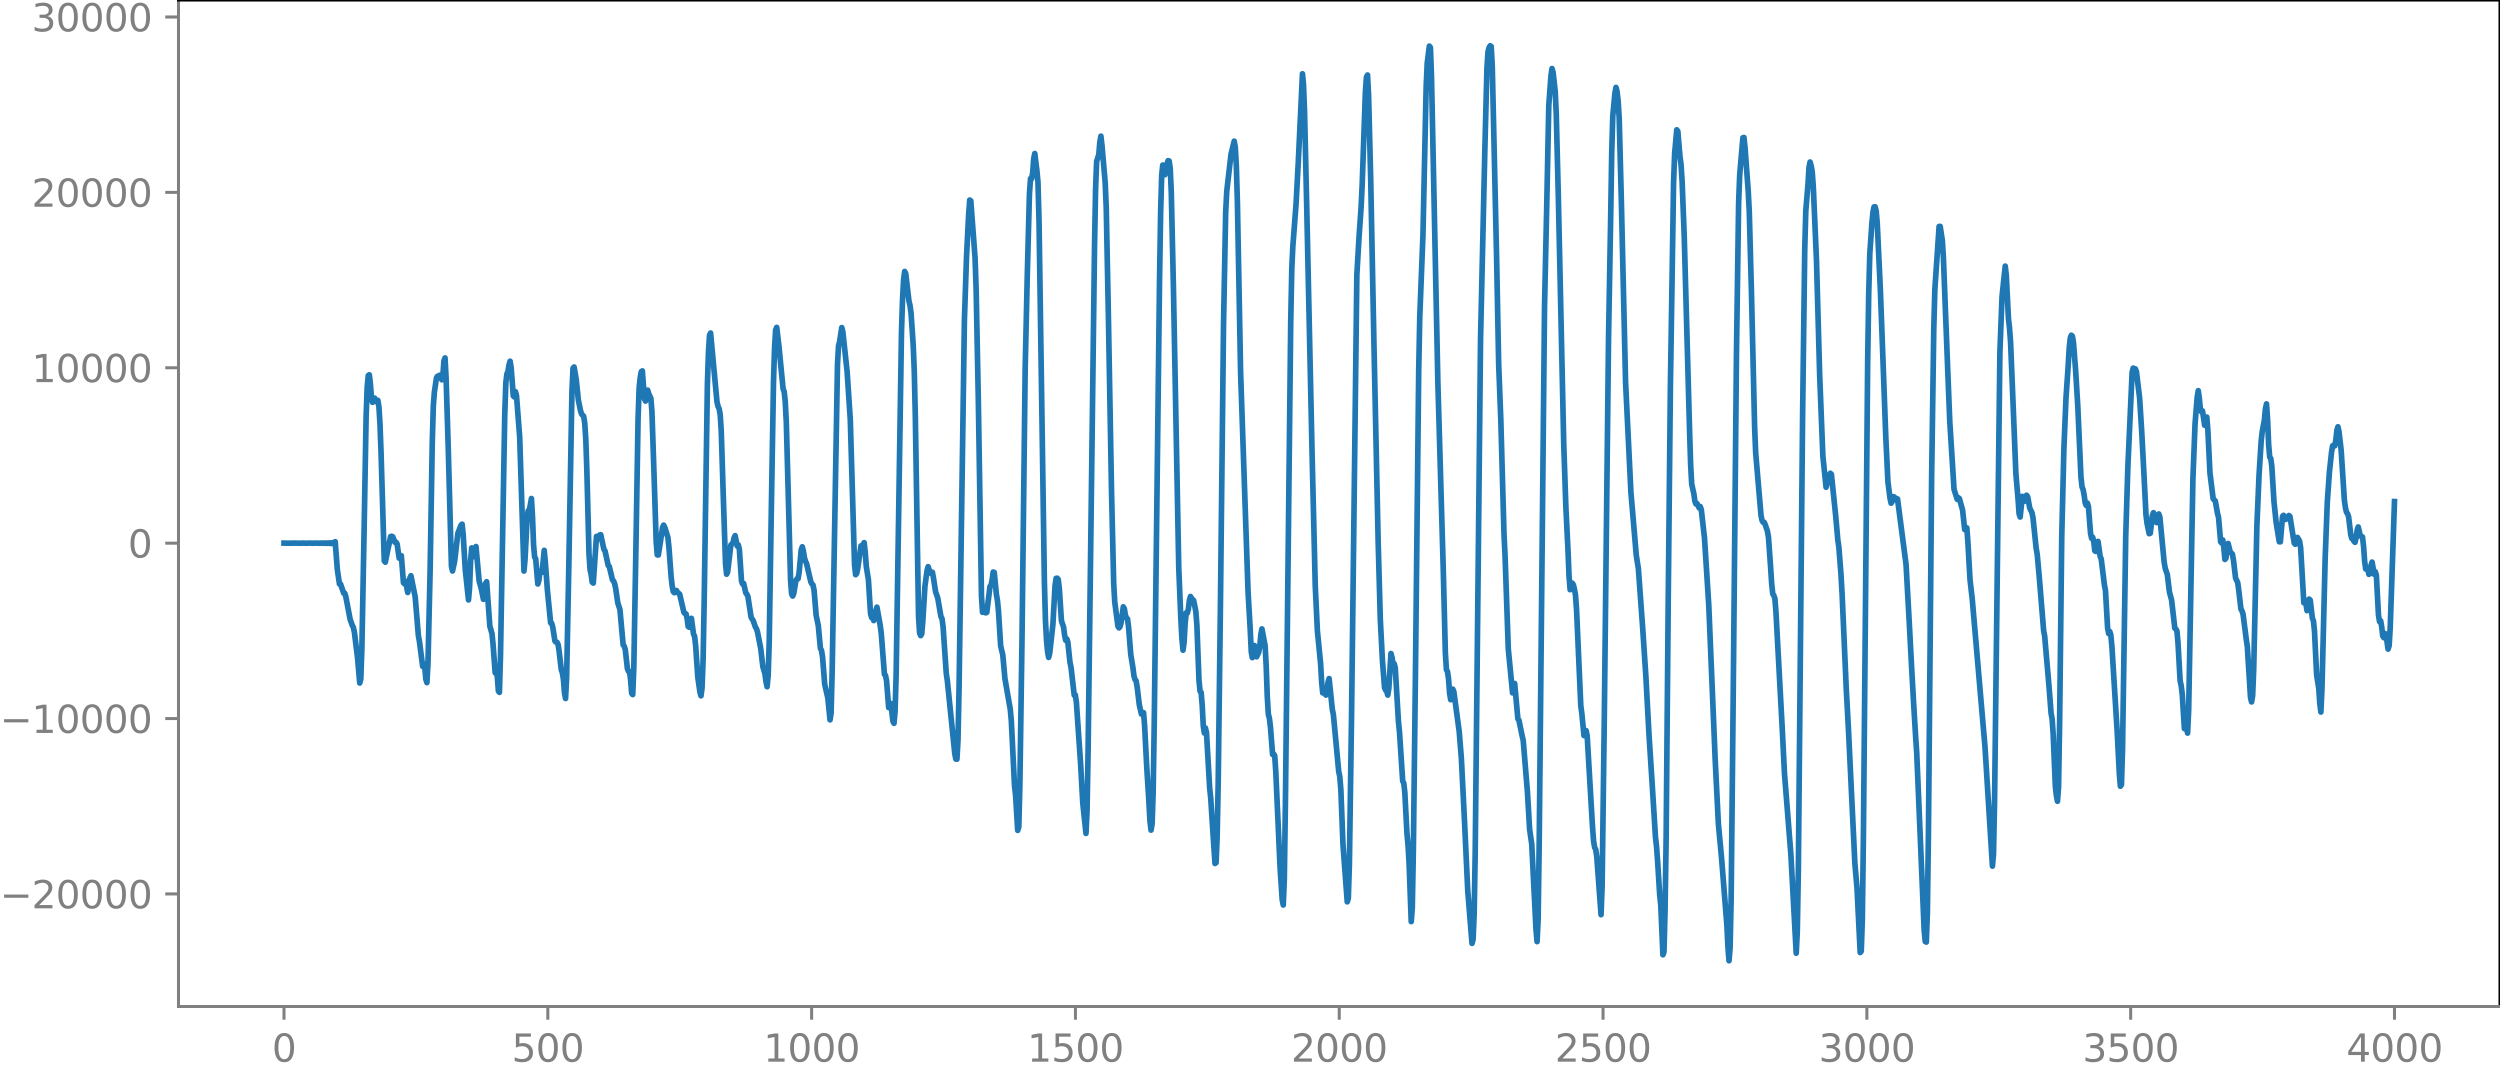 <?xml version="1.0" encoding="utf-8" standalone="no"?>
<!DOCTYPE svg PUBLIC "-//W3C//DTD SVG 1.1//EN"
  "http://www.w3.org/Graphics/SVG/1.1/DTD/svg11.dtd">
<svg xmlns:xlink="http://www.w3.org/1999/xlink" width="660.992pt" height="282.79pt" viewBox="0 0 660.992 282.79" xmlns="http://www.w3.org/2000/svg" version="1.1">
 <defs>
  <style type="text/css">*{stroke-linejoin: round; stroke-linecap: butt}</style>
 </defs>
 <g id="figure_1">
  <g id="patch_1">
   <path d="M -0 282.79 
L 660.992 282.79 
L 660.992 0 
L -0 0 
L -0 282.79 
z
" style="fill: none"/>
  </g>
  <g id="axes_1">
   <g id="patch_2">
    <path d="M 47.192 266.112 
L 660.992 266.112 
L 660.992 0 
L 47.192 0 
L 47.192 266.112 
z
" style="fill: none"/>
   </g>
   <g id="matplotlib.axis_1">
    <g id="xtick_1">
     <g id="line2d_1">
      <defs>
       <path id="m7d7b9d7380" d="M 0 0 
L 0 3.5 
" style="stroke: #808080; stroke-width: 0.8"/>
      </defs>
      <g>
       <use xlink:href="#m7d7b9d7380" x="75.092" y="266.112" style="fill: #808080; stroke: #808080; stroke-width: 0.8"/>
      </g>
     </g>
     <g id="text_1">
      <!-- 0 -->
      <g style="fill: #808080" transform="translate(71.911 280.71) scale(0.1 -0.1)">
       <defs>
        <path id="DejaVuSans-30" d="M 2034 4250 
Q 1547 4250 1301 3770 
Q 1056 3291 1056 2328 
Q 1056 1369 1301 889 
Q 1547 409 2034 409 
Q 2525 409 2770 889 
Q 3016 1369 3016 2328 
Q 3016 3291 2770 3770 
Q 2525 4250 2034 4250 
z
M 2034 4750 
Q 2819 4750 3233 4129 
Q 3647 3509 3647 2328 
Q 3647 1150 3233 529 
Q 2819 -91 2034 -91 
Q 1250 -91 836 529 
Q 422 1150 422 2328 
Q 422 3509 836 4129 
Q 1250 4750 2034 4750 
z
" transform="scale(0.016)"/>
       </defs>
       <use xlink:href="#DejaVuSans-30"/>
      </g>
     </g>
    </g>
    <g id="xtick_2">
     <g id="line2d_2">
      <g>
       <use xlink:href="#m7d7b9d7380" x="144.842" y="266.112" style="fill: #808080; stroke: #808080; stroke-width: 0.8"/>
      </g>
     </g>
     <g id="text_2">
      <!-- 500 -->
      <g style="fill: #808080" transform="translate(135.298 280.71) scale(0.1 -0.1)">
       <defs>
        <path id="DejaVuSans-35" d="M 691 4666 
L 3169 4666 
L 3169 4134 
L 1269 4134 
L 1269 2991 
Q 1406 3038 1543 3061 
Q 1681 3084 1819 3084 
Q 2600 3084 3056 2656 
Q 3513 2228 3513 1497 
Q 3513 744 3044 326 
Q 2575 -91 1722 -91 
Q 1428 -91 1123 -41 
Q 819 9 494 109 
L 494 744 
Q 775 591 1075 516 
Q 1375 441 1709 441 
Q 2250 441 2565 725 
Q 2881 1009 2881 1497 
Q 2881 1984 2565 2268 
Q 2250 2553 1709 2553 
Q 1456 2553 1204 2497 
Q 953 2441 691 2322 
L 691 4666 
z
" transform="scale(0.016)"/>
       </defs>
       <use xlink:href="#DejaVuSans-35"/>
       <use xlink:href="#DejaVuSans-30" x="63.623"/>
       <use xlink:href="#DejaVuSans-30" x="127.246"/>
      </g>
     </g>
    </g>
    <g id="xtick_3">
     <g id="line2d_3">
      <g>
       <use xlink:href="#m7d7b9d7380" x="214.592" y="266.112" style="fill: #808080; stroke: #808080; stroke-width: 0.8"/>
      </g>
     </g>
     <g id="text_3">
      <!-- 1000 -->
      <g style="fill: #808080" transform="translate(201.867 280.71) scale(0.1 -0.1)">
       <defs>
        <path id="DejaVuSans-31" d="M 794 531 
L 1825 531 
L 1825 4091 
L 703 3866 
L 703 4441 
L 1819 4666 
L 2450 4666 
L 2450 531 
L 3481 531 
L 3481 0 
L 794 0 
L 794 531 
z
" transform="scale(0.016)"/>
       </defs>
       <use xlink:href="#DejaVuSans-31"/>
       <use xlink:href="#DejaVuSans-30" x="63.623"/>
       <use xlink:href="#DejaVuSans-30" x="127.246"/>
       <use xlink:href="#DejaVuSans-30" x="190.869"/>
      </g>
     </g>
    </g>
    <g id="xtick_4">
     <g id="line2d_4">
      <g>
       <use xlink:href="#m7d7b9d7380" x="284.342" y="266.112" style="fill: #808080; stroke: #808080; stroke-width: 0.8"/>
      </g>
     </g>
     <g id="text_4">
      <!-- 1500 -->
      <g style="fill: #808080" transform="translate(271.617 280.71) scale(0.1 -0.1)">
       <use xlink:href="#DejaVuSans-31"/>
       <use xlink:href="#DejaVuSans-35" x="63.623"/>
       <use xlink:href="#DejaVuSans-30" x="127.246"/>
       <use xlink:href="#DejaVuSans-30" x="190.869"/>
      </g>
     </g>
    </g>
    <g id="xtick_5">
     <g id="line2d_5">
      <g>
       <use xlink:href="#m7d7b9d7380" x="354.092" y="266.112" style="fill: #808080; stroke: #808080; stroke-width: 0.8"/>
      </g>
     </g>
     <g id="text_5">
      <!-- 2000 -->
      <g style="fill: #808080" transform="translate(341.367 280.71) scale(0.1 -0.1)">
       <defs>
        <path id="DejaVuSans-32" d="M 1228 531 
L 3431 531 
L 3431 0 
L 469 0 
L 469 531 
Q 828 903 1448 1529 
Q 2069 2156 2228 2338 
Q 2531 2678 2651 2914 
Q 2772 3150 2772 3378 
Q 2772 3750 2511 3984 
Q 2250 4219 1831 4219 
Q 1534 4219 1204 4116 
Q 875 4013 500 3803 
L 500 4441 
Q 881 4594 1212 4672 
Q 1544 4750 1819 4750 
Q 2544 4750 2975 4387 
Q 3406 4025 3406 3419 
Q 3406 3131 3298 2873 
Q 3191 2616 2906 2266 
Q 2828 2175 2409 1742 
Q 1991 1309 1228 531 
z
" transform="scale(0.016)"/>
       </defs>
       <use xlink:href="#DejaVuSans-32"/>
       <use xlink:href="#DejaVuSans-30" x="63.623"/>
       <use xlink:href="#DejaVuSans-30" x="127.246"/>
       <use xlink:href="#DejaVuSans-30" x="190.869"/>
      </g>
     </g>
    </g>
    <g id="xtick_6">
     <g id="line2d_6">
      <g>
       <use xlink:href="#m7d7b9d7380" x="423.842" y="266.112" style="fill: #808080; stroke: #808080; stroke-width: 0.8"/>
      </g>
     </g>
     <g id="text_6">
      <!-- 2500 -->
      <g style="fill: #808080" transform="translate(411.117 280.71) scale(0.1 -0.1)">
       <use xlink:href="#DejaVuSans-32"/>
       <use xlink:href="#DejaVuSans-35" x="63.623"/>
       <use xlink:href="#DejaVuSans-30" x="127.246"/>
       <use xlink:href="#DejaVuSans-30" x="190.869"/>
      </g>
     </g>
    </g>
    <g id="xtick_7">
     <g id="line2d_7">
      <g>
       <use xlink:href="#m7d7b9d7380" x="493.592" y="266.112" style="fill: #808080; stroke: #808080; stroke-width: 0.8"/>
      </g>
     </g>
     <g id="text_7">
      <!-- 3000 -->
      <g style="fill: #808080" transform="translate(480.867 280.71) scale(0.1 -0.1)">
       <defs>
        <path id="DejaVuSans-33" d="M 2597 2516 
Q 3050 2419 3304 2112 
Q 3559 1806 3559 1356 
Q 3559 666 3084 287 
Q 2609 -91 1734 -91 
Q 1441 -91 1130 -33 
Q 819 25 488 141 
L 488 750 
Q 750 597 1062 519 
Q 1375 441 1716 441 
Q 2309 441 2620 675 
Q 2931 909 2931 1356 
Q 2931 1769 2642 2001 
Q 2353 2234 1838 2234 
L 1294 2234 
L 1294 2753 
L 1863 2753 
Q 2328 2753 2575 2939 
Q 2822 3125 2822 3475 
Q 2822 3834 2567 4026 
Q 2313 4219 1838 4219 
Q 1578 4219 1281 4162 
Q 984 4106 628 3988 
L 628 4550 
Q 988 4650 1302 4700 
Q 1616 4750 1894 4750 
Q 2613 4750 3031 4423 
Q 3450 4097 3450 3541 
Q 3450 3153 3228 2886 
Q 3006 2619 2597 2516 
z
" transform="scale(0.016)"/>
       </defs>
       <use xlink:href="#DejaVuSans-33"/>
       <use xlink:href="#DejaVuSans-30" x="63.623"/>
       <use xlink:href="#DejaVuSans-30" x="127.246"/>
       <use xlink:href="#DejaVuSans-30" x="190.869"/>
      </g>
     </g>
    </g>
    <g id="xtick_8">
     <g id="line2d_8">
      <g>
       <use xlink:href="#m7d7b9d7380" x="563.342" y="266.112" style="fill: #808080; stroke: #808080; stroke-width: 0.8"/>
      </g>
     </g>
     <g id="text_8">
      <!-- 3500 -->
      <g style="fill: #808080" transform="translate(550.617 280.71) scale(0.1 -0.1)">
       <use xlink:href="#DejaVuSans-33"/>
       <use xlink:href="#DejaVuSans-35" x="63.623"/>
       <use xlink:href="#DejaVuSans-30" x="127.246"/>
       <use xlink:href="#DejaVuSans-30" x="190.869"/>
      </g>
     </g>
    </g>
    <g id="xtick_9">
     <g id="line2d_9">
      <g>
       <use xlink:href="#m7d7b9d7380" x="633.092" y="266.112" style="fill: #808080; stroke: #808080; stroke-width: 0.8"/>
      </g>
     </g>
     <g id="text_9">
      <!-- 4000 -->
      <g style="fill: #808080" transform="translate(620.367 280.71) scale(0.1 -0.1)">
       <defs>
        <path id="DejaVuSans-34" d="M 2419 4116 
L 825 1625 
L 2419 1625 
L 2419 4116 
z
M 2253 4666 
L 3047 4666 
L 3047 1625 
L 3713 1625 
L 3713 1100 
L 3047 1100 
L 3047 0 
L 2419 0 
L 2419 1100 
L 313 1100 
L 313 1709 
L 2253 4666 
z
" transform="scale(0.016)"/>
       </defs>
       <use xlink:href="#DejaVuSans-34"/>
       <use xlink:href="#DejaVuSans-30" x="63.623"/>
       <use xlink:href="#DejaVuSans-30" x="127.246"/>
       <use xlink:href="#DejaVuSans-30" x="190.869"/>
      </g>
     </g>
    </g>
   </g>
   <g id="matplotlib.axis_2">
    <g id="ytick_1">
     <g id="line2d_10">
      <defs>
       <path id="m2da442cabf" d="M 0 0 
L -3.5 0 
" style="stroke: #808080; stroke-width: 0.8"/>
      </defs>
      <g>
       <use xlink:href="#m2da442cabf" x="47.192" y="236.354" style="fill: #808080; stroke: #808080; stroke-width: 0.8"/>
      </g>
     </g>
     <g id="text_10">
      <!-- −20000 -->
      <g style="fill: #808080" transform="translate(0 240.153) scale(0.1 -0.1)">
       <defs>
        <path id="DejaVuSans-2212" d="M 678 2272 
L 4684 2272 
L 4684 1741 
L 678 1741 
L 678 2272 
z
" transform="scale(0.016)"/>
       </defs>
       <use xlink:href="#DejaVuSans-2212"/>
       <use xlink:href="#DejaVuSans-32" x="83.789"/>
       <use xlink:href="#DejaVuSans-30" x="147.412"/>
       <use xlink:href="#DejaVuSans-30" x="211.035"/>
       <use xlink:href="#DejaVuSans-30" x="274.658"/>
       <use xlink:href="#DejaVuSans-30" x="338.281"/>
      </g>
     </g>
    </g>
    <g id="ytick_2">
     <g id="line2d_11">
      <g>
       <use xlink:href="#m2da442cabf" x="47.192" y="189.982" style="fill: #808080; stroke: #808080; stroke-width: 0.8"/>
      </g>
     </g>
     <g id="text_11">
      <!-- −10000 -->
      <g style="fill: #808080" transform="translate(0 193.781) scale(0.1 -0.1)">
       <use xlink:href="#DejaVuSans-2212"/>
       <use xlink:href="#DejaVuSans-31" x="83.789"/>
       <use xlink:href="#DejaVuSans-30" x="147.412"/>
       <use xlink:href="#DejaVuSans-30" x="211.035"/>
       <use xlink:href="#DejaVuSans-30" x="274.658"/>
       <use xlink:href="#DejaVuSans-30" x="338.281"/>
      </g>
     </g>
    </g>
    <g id="ytick_3">
     <g id="line2d_12">
      <g>
       <use xlink:href="#m2da442cabf" x="47.192" y="143.609" style="fill: #808080; stroke: #808080; stroke-width: 0.8"/>
      </g>
     </g>
     <g id="text_12">
      <!-- 0 -->
      <g style="fill: #808080" transform="translate(33.83 147.408) scale(0.1 -0.1)">
       <use xlink:href="#DejaVuSans-30"/>
      </g>
     </g>
    </g>
    <g id="ytick_4">
     <g id="line2d_13">
      <g>
       <use xlink:href="#m2da442cabf" x="47.192" y="97.237" style="fill: #808080; stroke: #808080; stroke-width: 0.8"/>
      </g>
     </g>
     <g id="text_13">
      <!-- 10000 -->
      <g style="fill: #808080" transform="translate(8.38 101.036) scale(0.1 -0.1)">
       <use xlink:href="#DejaVuSans-31"/>
       <use xlink:href="#DejaVuSans-30" x="63.623"/>
       <use xlink:href="#DejaVuSans-30" x="127.246"/>
       <use xlink:href="#DejaVuSans-30" x="190.869"/>
       <use xlink:href="#DejaVuSans-30" x="254.492"/>
      </g>
     </g>
    </g>
    <g id="ytick_5">
     <g id="line2d_14">
      <g>
       <use xlink:href="#m2da442cabf" x="47.192" y="50.864" style="fill: #808080; stroke: #808080; stroke-width: 0.8"/>
      </g>
     </g>
     <g id="text_14">
      <!-- 20000 -->
      <g style="fill: #808080" transform="translate(8.38 54.664) scale(0.1 -0.1)">
       <use xlink:href="#DejaVuSans-32"/>
       <use xlink:href="#DejaVuSans-30" x="63.623"/>
       <use xlink:href="#DejaVuSans-30" x="127.246"/>
       <use xlink:href="#DejaVuSans-30" x="190.869"/>
       <use xlink:href="#DejaVuSans-30" x="254.492"/>
      </g>
     </g>
    </g>
    <g id="ytick_6">
     <g id="line2d_15">
      <g>
       <use xlink:href="#m2da442cabf" x="47.192" y="4.492" style="fill: #808080; stroke: #808080; stroke-width: 0.8"/>
      </g>
     </g>
     <g id="text_15">
      <!-- 30000 -->
      <g style="fill: #808080" transform="translate(8.38 8.291) scale(0.1 -0.1)">
       <use xlink:href="#DejaVuSans-33"/>
       <use xlink:href="#DejaVuSans-30" x="63.623"/>
       <use xlink:href="#DejaVuSans-30" x="127.246"/>
       <use xlink:href="#DejaVuSans-30" x="190.869"/>
       <use xlink:href="#DejaVuSans-30" x="254.492"/>
      </g>
     </g>
    </g>
   </g>
   <g id="line2d_16">
    <path d="M 75.092 143.597 
L 76.502 143.622 
L 77.912 143.597 
L 79.322 143.623 
L 80.167 143.595 
L 81.013 143.625 
L 81.859 143.592 
L 82.705 143.629 
L 83.551 143.587 
L 84.397 143.636 
L 84.679 143.581 
L 84.961 143.64 
L 85.243 143.576 
L 85.525 143.645 
L 85.807 143.57 
L 86.089 143.652 
L 86.371 143.562 
L 86.653 143.663 
L 86.935 143.548 
L 87.216 143.68 
L 87.498 143.524 
L 87.78 143.716 
L 88.062 143.468 
L 88.344 143.818 
L 88.626 143.221 
L 89.19 150.591 
L 89.754 154.41 
L 90.036 154.422 
L 90.882 156.833 
L 91.164 156.869 
L 91.446 157.806 
L 92.574 163.747 
L 93.138 165.33 
L 93.42 165.857 
L 93.702 167.175 
L 94.547 174.027 
L 95.111 180.588 
L 95.393 179.518 
L 95.675 171.634 
L 96.239 141.801 
L 96.803 110.072 
L 97.085 102.312 
L 97.367 99.303 
L 97.649 99.091 
L 97.931 101.527 
L 98.213 105.117 
L 98.495 106.373 
L 98.777 105.469 
L 99.059 105.267 
L 99.341 106.148 
L 99.623 106.099 
L 99.905 105.851 
L 100.187 107.604 
L 100.469 112.155 
L 100.751 119.687 
L 101.596 148.277 
L 101.878 148.641 
L 102.442 145.827 
L 103.288 141.855 
L 103.57 141.784 
L 103.852 141.926 
L 104.416 143.37 
L 104.698 143.359 
L 104.98 143.762 
L 105.544 147.581 
L 105.826 146.892 
L 106.108 146.925 
L 106.672 154.078 
L 106.954 154.363 
L 107.236 153.645 
L 107.8 156.647 
L 108.082 155.378 
L 108.364 152.847 
L 108.645 152.215 
L 109.773 157.809 
L 110.619 168.09 
L 110.901 169.617 
L 111.747 176.187 
L 112.029 175.531 
L 112.311 176.433 
L 112.593 179.586 
L 112.875 180.485 
L 113.157 175.387 
L 113.721 151.035 
L 114.285 117.272 
L 114.567 107.342 
L 114.849 103.665 
L 115.413 99.84 
L 115.695 99.463 
L 115.976 99.671 
L 116.258 99.207 
L 116.54 99.4 
L 116.822 100.42 
L 117.104 99.056 
L 117.386 95.32 
L 117.668 94.639 
L 117.95 100.072 
L 118.514 118.454 
L 119.36 149.75 
L 119.642 150.963 
L 120.206 148.388 
L 121.052 141.02 
L 121.898 138.846 
L 122.18 138.593 
L 122.462 141.308 
L 123.025 150.707 
L 123.871 158.615 
L 124.153 155.285 
L 124.435 148.113 
L 124.717 144.86 
L 124.999 146.623 
L 125.281 147.186 
L 125.563 144.887 
L 125.845 144.499 
L 126.691 153.668 
L 127.255 155.684 
L 127.819 158.465 
L 128.101 157.21 
L 128.383 154.254 
L 128.665 153.806 
L 129.511 165.553 
L 130.075 167.511 
L 130.356 170.269 
L 130.92 177.887 
L 131.202 177.871 
L 131.484 178.81 
L 131.766 182.715 
L 132.048 183.059 
L 132.33 173.254 
L 133.458 109.469 
L 133.74 101.198 
L 134.022 98.865 
L 134.304 98.202 
L 134.586 96.498 
L 134.868 95.501 
L 135.15 97.254 
L 135.714 104.686 
L 135.996 104.959 
L 136.278 103.552 
L 136.56 104.605 
L 137.405 115.576 
L 138.533 150.98 
L 138.815 147.976 
L 139.379 136.824 
L 139.661 135.001 
L 139.943 135.059 
L 140.507 131.807 
L 140.789 136.507 
L 141.071 144.069 
L 141.353 147.313 
L 141.635 147.722 
L 142.199 154.407 
L 142.481 153.453 
L 142.763 151.016 
L 143.045 151.39 
L 143.327 151.33 
L 143.891 145.515 
L 144.173 148.489 
L 144.736 156.098 
L 145.582 164.668 
L 145.864 164.795 
L 146.146 165.78 
L 146.71 169.448 
L 146.992 169.779 
L 147.274 169.819 
L 147.556 170.394 
L 147.838 172.247 
L 148.402 177.085 
L 148.684 177.873 
L 148.966 179.637 
L 149.248 183.223 
L 149.53 184.683 
L 149.812 179.103 
L 150.376 150.606 
L 151.222 103.429 
L 151.504 97.378 
L 151.785 97.033 
L 152.349 100.31 
L 152.913 105.766 
L 153.477 108.535 
L 153.759 109.481 
L 154.323 110.072 
L 154.605 111.911 
L 154.887 116.251 
L 155.169 124.628 
L 155.733 146.53 
L 156.015 150.663 
L 156.297 151.876 
L 156.579 153.932 
L 156.861 154.165 
L 157.707 141.815 
L 157.989 142.56 
L 158.271 142.482 
L 158.553 141.446 
L 158.834 141.371 
L 159.68 145.288 
L 159.962 145.635 
L 160.808 149.494 
L 161.09 149.777 
L 161.936 153.314 
L 162.218 153.603 
L 162.5 154.294 
L 162.782 155.56 
L 163.346 159.41 
L 163.91 161.162 
L 164.756 170.501 
L 165.038 170.831 
L 165.32 171.756 
L 165.883 176.784 
L 166.165 177.496 
L 166.447 177.617 
L 166.729 179.693 
L 167.011 183.298 
L 167.293 183.645 
L 167.575 176.614 
L 168.139 144.666 
L 168.703 110.711 
L 168.985 102.622 
L 169.267 99.861 
L 169.549 98.277 
L 169.831 98.059 
L 170.395 105.469 
L 170.677 106.042 
L 170.959 103.929 
L 171.241 103.151 
L 171.523 104.098 
L 172.087 105.315 
L 172.369 108.806 
L 172.933 125.703 
L 173.496 143.295 
L 173.778 146.705 
L 174.06 146.743 
L 174.624 143.199 
L 175.188 139.406 
L 175.47 138.834 
L 175.752 139.386 
L 176.598 142.116 
L 176.88 144.869 
L 177.444 152.539 
L 177.726 154.972 
L 178.008 156.42 
L 178.29 156.707 
L 178.572 156.179 
L 178.854 156.121 
L 179.136 156.631 
L 179.7 157.089 
L 180.827 161.925 
L 181.109 162.226 
L 181.391 162.32 
L 181.673 163.539 
L 181.955 165.651 
L 182.237 165.85 
L 182.519 163.844 
L 182.801 163.487 
L 183.365 167.665 
L 183.647 168.229 
L 183.929 170.747 
L 184.493 179.012 
L 185.057 182.961 
L 185.339 183.973 
L 185.621 181.873 
L 185.903 174.216 
L 186.185 158.842 
L 187.031 101.669 
L 187.313 93.137 
L 187.594 88.635 
L 187.876 88.056 
L 188.44 94.118 
L 189.568 106.26 
L 189.85 107.447 
L 190.132 108.065 
L 190.414 109.597 
L 190.696 113.967 
L 191.26 131.986 
L 191.824 148.987 
L 192.106 151.815 
L 192.388 151.227 
L 193.234 144.093 
L 193.798 143.56 
L 194.08 142.233 
L 194.362 141.62 
L 194.925 144.38 
L 195.207 144.062 
L 195.489 145.293 
L 196.053 153.628 
L 196.335 154.403 
L 196.617 154.268 
L 197.181 156.747 
L 197.463 157.103 
L 197.745 157.699 
L 198.591 163.216 
L 199.155 164.122 
L 199.719 165.772 
L 200.001 166.241 
L 200.283 167.099 
L 201.129 171.434 
L 201.692 176.249 
L 202.256 178.185 
L 202.538 180.326 
L 202.82 181.568 
L 203.102 178.598 
L 203.384 169.426 
L 203.948 134.032 
L 204.512 100.914 
L 204.794 91.9 
L 205.076 87.209 
L 205.358 86.558 
L 205.922 91.298 
L 207.05 102.821 
L 207.332 103.527 
L 207.614 106.139 
L 207.896 111.649 
L 208.46 132.505 
L 209.023 153.464 
L 209.305 157.023 
L 209.587 157.595 
L 209.869 156.913 
L 210.433 153.514 
L 210.715 153.045 
L 210.997 153.025 
L 211.279 151.397 
L 211.843 145.344 
L 212.125 144.575 
L 212.407 145.733 
L 212.689 147.45 
L 212.971 148.42 
L 213.253 148.97 
L 214.381 153.848 
L 214.663 154.405 
L 214.945 154.649 
L 215.227 155.968 
L 215.791 162.693 
L 216.354 165.422 
L 216.918 171.426 
L 217.2 171.968 
L 217.482 173.715 
L 218.046 180.905 
L 218.892 184.627 
L 219.456 190.331 
L 219.738 188.523 
L 220.02 177.435 
L 221.43 96.301 
L 221.712 91.403 
L 221.994 90.344 
L 222.558 86.61 
L 222.84 87.705 
L 223.967 98.142 
L 224.813 110.933 
L 225.941 149.412 
L 226.223 151.947 
L 226.505 151.625 
L 226.787 150.269 
L 227.633 144.332 
L 227.915 144.485 
L 228.479 143.465 
L 228.761 145.991 
L 229.043 149.753 
L 229.607 153.294 
L 230.171 162.243 
L 230.452 163.286 
L 230.734 163.28 
L 231.016 164.077 
L 231.298 163.61 
L 231.58 161.419 
L 231.862 160.528 
L 232.708 165.274 
L 232.99 167.304 
L 233.836 178.267 
L 234.118 178.561 
L 234.4 179.957 
L 234.964 187.092 
L 235.246 186.648 
L 235.528 185.992 
L 236.092 190.709 
L 236.374 191.243 
L 236.656 188.065 
L 236.938 178.345 
L 238.347 87.951 
L 238.629 79.051 
L 238.911 73.946 
L 239.193 71.772 
L 239.475 72.332 
L 240.321 79.581 
L 240.603 80.753 
L 240.885 82.873 
L 241.449 91.234 
L 241.731 98.162 
L 242.013 110.301 
L 242.859 162.99 
L 243.141 167.353 
L 243.423 168.059 
L 243.705 167.635 
L 243.987 164.246 
L 244.55 154.994 
L 245.114 150.841 
L 245.396 149.827 
L 245.96 151.524 
L 246.242 151.247 
L 246.524 151.299 
L 246.806 152.822 
L 247.37 156.482 
L 247.934 158.093 
L 248.78 163.005 
L 249.062 163.55 
L 249.344 165.652 
L 250.19 178.042 
L 250.472 179.959 
L 252.445 199.323 
L 252.727 200.696 
L 253.009 200.734 
L 253.291 195.708 
L 253.573 181.809 
L 254.983 84.756 
L 255.547 67.809 
L 256.111 56.625 
L 256.393 52.888 
L 256.675 53.092 
L 257.803 68.19 
L 258.085 76.391 
L 258.649 104.9 
L 259.494 157.574 
L 259.776 161.89 
L 260.058 161.212 
L 260.34 160.953 
L 260.622 162.039 
L 260.904 161.921 
L 261.75 155.069 
L 262.032 154.711 
L 262.314 153.329 
L 262.596 151.24 
L 262.878 151.342 
L 263.442 157.155 
L 263.724 158.761 
L 264.006 161.727 
L 264.57 170.802 
L 265.134 173.156 
L 265.698 179.415 
L 267.107 187.504 
L 267.389 190.555 
L 268.235 207.77 
L 268.517 210.285 
L 269.081 219.552 
L 269.363 218.653 
L 269.645 207.867 
L 270.209 169.386 
L 271.055 97.463 
L 271.619 72.372 
L 272.183 51.198 
L 272.465 47.22 
L 272.747 47.262 
L 273.029 45.754 
L 273.31 41.993 
L 273.592 40.594 
L 274.156 45.143 
L 274.438 48.155 
L 274.72 58.604 
L 276.13 153.76 
L 276.412 164.022 
L 276.694 169.301 
L 276.976 172.261 
L 277.258 173.82 
L 277.54 172.716 
L 278.386 165.049 
L 278.95 154.86 
L 279.232 152.908 
L 279.514 152.869 
L 279.796 153.214 
L 280.078 155.56 
L 280.641 164.12 
L 281.205 165.814 
L 281.487 168.012 
L 281.769 169.301 
L 282.051 168.932 
L 282.333 169.763 
L 282.897 175.105 
L 283.179 176.482 
L 284.025 183.813 
L 284.307 183.724 
L 284.589 185.637 
L 285.717 202.075 
L 286.281 212.314 
L 287.127 220.352 
L 287.409 214.432 
L 287.69 198.557 
L 289.382 65.725 
L 289.664 50.063 
L 289.946 42.653 
L 290.51 40.895 
L 290.792 37.55 
L 291.074 36.001 
L 291.356 38.404 
L 292.202 48.207 
L 292.484 54.784 
L 293.048 83.262 
L 293.894 130.437 
L 294.458 154.277 
L 294.739 159.201 
L 295.585 165.636 
L 295.867 166.015 
L 296.149 165.658 
L 296.431 164.531 
L 296.995 160.448 
L 297.277 160.964 
L 297.559 162.693 
L 297.841 163.373 
L 298.123 163.658 
L 298.405 165.978 
L 298.969 173.057 
L 299.533 176.475 
L 299.815 178.696 
L 300.097 179.688 
L 300.379 180 
L 300.661 181.635 
L 301.225 186.331 
L 301.788 188.799 
L 302.07 188.433 
L 302.352 188.433 
L 302.634 191.913 
L 303.198 202.85 
L 303.762 211.863 
L 304.044 217.033 
L 304.326 219.487 
L 304.608 217.886 
L 304.89 209.645 
L 305.172 191.667 
L 306.582 73.759 
L 306.864 56.235 
L 307.146 46.321 
L 307.428 43.64 
L 307.992 46.196 
L 308.274 45.075 
L 308.556 43.282 
L 308.838 42.487 
L 309.119 42.565 
L 309.401 44.483 
L 309.683 50.793 
L 310.247 75.837 
L 311.657 150.088 
L 312.221 163.831 
L 312.503 168.911 
L 312.785 171.912 
L 313.067 169.858 
L 313.349 164.763 
L 313.631 162.031 
L 313.913 162.1 
L 314.195 161.122 
L 314.477 158.712 
L 314.759 157.708 
L 315.041 158.183 
L 315.605 158.803 
L 316.168 161.626 
L 316.45 165.251 
L 317.014 179.981 
L 317.296 182.775 
L 317.578 183.068 
L 317.86 186.475 
L 318.142 191.925 
L 318.424 193.805 
L 318.706 192.471 
L 318.988 193.657 
L 319.834 208.354 
L 320.116 211.073 
L 320.68 219.9 
L 321.244 228.301 
L 321.526 228.098 
L 321.808 221.319 
L 322.09 206.837 
L 322.654 162.005 
L 323.499 85.63 
L 324.063 56.225 
L 324.345 50.615 
L 325.473 40.806 
L 326.319 37.322 
L 326.601 38.869 
L 326.883 43.881 
L 327.165 53.509 
L 328.011 98.519 
L 329.985 156.513 
L 330.548 166.357 
L 330.83 172.322 
L 331.112 173.878 
L 331.394 171.422 
L 331.676 170.673 
L 331.958 172.696 
L 332.24 173.657 
L 332.804 172.449 
L 333.086 170.897 
L 333.368 167.716 
L 333.65 166.278 
L 334.496 170.729 
L 334.778 176.156 
L 335.06 184.111 
L 335.342 188.807 
L 335.624 189.913 
L 335.906 192.252 
L 336.47 199.486 
L 336.752 199.332 
L 337.034 199.843 
L 337.316 204.059 
L 338.443 229.329 
L 339.007 237.863 
L 339.289 239.28 
L 339.571 232.401 
L 339.853 212.849 
L 341.263 85.062 
L 341.545 71.031 
L 341.827 65.097 
L 342.673 53.961 
L 343.237 43.36 
L 344.365 19.51 
L 344.647 22.464 
L 344.928 29.88 
L 345.492 54.623 
L 346.902 119.585 
L 347.748 154.868 
L 348.312 166.776 
L 349.158 175.396 
L 349.44 180.37 
L 349.722 183.207 
L 350.286 182.946 
L 350.568 183.778 
L 350.85 183.05 
L 351.132 180.34 
L 351.414 179.411 
L 352.259 187.576 
L 352.541 188.91 
L 353.951 203.991 
L 354.233 205.319 
L 354.515 208.725 
L 355.079 223.266 
L 356.207 238.442 
L 356.489 237.539 
L 356.771 228.704 
L 357.335 189.927 
L 358.745 72.678 
L 359.308 62.975 
L 359.872 54.786 
L 360.154 48.867 
L 361 24.423 
L 361.282 20.406 
L 361.564 19.832 
L 361.846 25.103 
L 362.41 47.43 
L 363.256 90.424 
L 364.384 143.371 
L 364.948 163.761 
L 365.512 174.681 
L 366.076 181.856 
L 366.357 182.458 
L 366.639 182.779 
L 366.921 183.776 
L 367.203 181.998 
L 367.767 172.792 
L 368.049 173.825 
L 368.331 175.68 
L 368.613 175.478 
L 368.895 176.538 
L 369.741 190.724 
L 370.023 193.56 
L 370.869 206.537 
L 371.151 207.043 
L 371.433 209.531 
L 371.997 220.424 
L 372.279 223.397 
L 372.561 228.227 
L 373.125 243.668 
L 373.406 240.056 
L 373.688 224.885 
L 374.252 176.975 
L 375.098 98.127 
L 375.38 83.768 
L 376.226 62.135 
L 377.072 22.916 
L 377.354 16.652 
L 377.918 12.194 
L 378.2 12.569 
L 378.482 20.206 
L 380.174 101.4 
L 381.583 150.21 
L 382.147 172.587 
L 382.429 177.078 
L 382.711 177.545 
L 382.993 179.519 
L 383.275 183.323 
L 383.557 185.001 
L 384.121 182.213 
L 384.403 182.94 
L 385.813 193.461 
L 386.377 200.444 
L 387.223 217.357 
L 388.068 235.51 
L 389.196 249.427 
L 389.478 248.376 
L 389.76 241.892 
L 390.042 225.234 
L 391.452 89.564 
L 392.58 40.018 
L 393.144 17.97 
L 393.426 13.67 
L 393.708 12.613 
L 393.99 12.096 
L 394.272 12.296 
L 394.554 17.628 
L 395.681 67.439 
L 396.245 96.351 
L 396.809 110.939 
L 397.655 141.225 
L 397.937 147.038 
L 398.783 171.53 
L 399.911 183.195 
L 400.193 181.454 
L 400.475 180.704 
L 401.321 190.062 
L 401.603 190.423 
L 402.448 194.554 
L 402.73 195.749 
L 403.858 209.492 
L 404.422 219.256 
L 404.986 223.167 
L 406.114 245.789 
L 406.396 248.968 
L 406.678 243.016 
L 406.96 222.89 
L 408.37 80.948 
L 408.934 55.162 
L 409.497 27.852 
L 410.061 20.12 
L 410.343 18.124 
L 410.625 19.086 
L 411.189 24.117 
L 411.471 30.174 
L 412.035 52.722 
L 413.445 117.341 
L 414.009 134 
L 414.573 145.519 
L 414.855 152.45 
L 415.137 155.915 
L 415.419 155.296 
L 415.701 154.177 
L 415.983 154.608 
L 416.264 155.714 
L 416.546 157.299 
L 416.828 161.008 
L 417.956 186.576 
L 418.238 188.717 
L 418.802 194.478 
L 419.084 194.449 
L 419.366 193.174 
L 419.648 194.646 
L 421.058 218.697 
L 421.34 222.397 
L 421.622 224.059 
L 421.904 224.597 
L 422.186 226.58 
L 423.314 241.841 
L 423.595 234.311 
L 424.159 191.041 
L 425.287 89.592 
L 425.851 57.731 
L 426.133 40.444 
L 426.415 30.7 
L 426.979 24.644 
L 427.261 23.111 
L 427.543 24.194 
L 427.825 26.676 
L 428.107 31.213 
L 428.671 52.702 
L 429.799 101.178 
L 431.208 130.161 
L 432.618 146.75 
L 433.182 150.349 
L 434.31 165.91 
L 435.156 178.721 
L 436.002 194.437 
L 436.848 207.582 
L 437.694 221.259 
L 437.975 223.743 
L 438.257 227.595 
L 438.821 236.636 
L 439.103 239.287 
L 439.667 252.444 
L 439.949 251.713 
L 440.231 240.856 
L 440.513 222.485 
L 441.077 158.414 
L 441.641 102.623 
L 442.487 48.277 
L 442.769 40.555 
L 443.333 34.319 
L 443.615 34.714 
L 444.179 41.406 
L 444.461 43.517 
L 444.743 47.895 
L 445.306 62.463 
L 446.716 113.809 
L 446.998 122.822 
L 447.28 127.975 
L 447.844 130.548 
L 448.126 132.553 
L 448.408 133.251 
L 448.69 133.141 
L 449.254 134.291 
L 449.536 133.939 
L 449.818 134.761 
L 450.664 142.291 
L 451.792 159.978 
L 453.483 200.695 
L 454.329 217.759 
L 455.175 226.879 
L 456.585 244.67 
L 456.867 250.494 
L 457.149 254.016 
L 457.431 250.629 
L 457.713 237.565 
L 458.277 181.846 
L 459.123 92.8 
L 459.686 53.656 
L 459.968 46.292 
L 460.532 39.687 
L 460.814 36.417 
L 461.096 36.353 
L 461.378 39.025 
L 462.224 50.521 
L 462.506 56.014 
L 463.07 76.932 
L 463.916 112.912 
L 464.198 119.786 
L 465.608 136.285 
L 465.89 137.64 
L 466.172 138.097 
L 466.453 138.103 
L 466.735 138.746 
L 467.299 140.432 
L 467.581 142.05 
L 468.145 149.975 
L 468.427 154.388 
L 468.709 157.004 
L 468.991 157.44 
L 469.273 158.258 
L 469.555 161.794 
L 471.247 193.192 
L 471.811 204.569 
L 473.502 225.869 
L 474.912 252.021 
L 475.194 246.387 
L 475.476 230.242 
L 476.04 169.566 
L 476.604 109.507 
L 477.168 65.952 
L 477.45 55.703 
L 478.014 48.889 
L 478.296 44.285 
L 478.578 42.834 
L 478.86 43.823 
L 479.142 45.37 
L 479.424 49.242 
L 480.27 68.708 
L 481.115 99.19 
L 481.961 120.628 
L 482.807 128.831 
L 483.089 127.809 
L 483.371 126.232 
L 483.935 125.125 
L 484.217 125.414 
L 485.345 136.312 
L 485.909 142.714 
L 486.191 144.667 
L 486.755 151.929 
L 487.037 156.921 
L 488.164 182.513 
L 488.728 192.894 
L 490.42 228.24 
L 490.984 234.753 
L 491.83 251.846 
L 492.112 251.491 
L 492.394 243.15 
L 492.676 221.561 
L 493.804 95.652 
L 494.086 77.504 
L 494.368 67.067 
L 494.932 58.919 
L 495.213 56.046 
L 495.495 54.699 
L 495.777 54.668 
L 496.059 55.792 
L 496.341 59.095 
L 497.187 77.189 
L 498.597 115.498 
L 499.161 127.426 
L 499.725 131.796 
L 500.007 133.044 
L 500.289 132.577 
L 500.571 131.31 
L 500.853 131.407 
L 501.135 132.114 
L 501.417 131.809 
L 501.699 131.92 
L 503.954 149.218 
L 504.8 164.561 
L 505.364 175.287 
L 505.928 185.516 
L 506.492 194.855 
L 506.774 199.003 
L 508.748 246.097 
L 509.03 248.941 
L 509.311 249.086 
L 509.593 241.241 
L 509.875 220.017 
L 510.721 125.862 
L 511.285 86.947 
L 511.567 76.546 
L 512.695 59.868 
L 512.977 59.853 
L 513.541 63.562 
L 513.823 67.994 
L 514.951 97.289 
L 515.515 111.444 
L 516.642 129.399 
L 517.488 132.024 
L 517.77 131.591 
L 518.052 131.816 
L 518.898 134.865 
L 519.462 140.025 
L 519.744 139.537 
L 520.026 139.552 
L 520.308 143.417 
L 520.872 153.334 
L 521.436 158.189 
L 524.819 197.402 
L 526.793 229.007 
L 527.075 225.855 
L 527.357 211.819 
L 528.767 93.075 
L 529.331 78.376 
L 530.177 70.357 
L 530.459 72.797 
L 531.022 84.181 
L 531.304 86.668 
L 531.586 90.403 
L 532.15 104.268 
L 532.996 125.306 
L 533.56 131.843 
L 533.842 135.862 
L 534.124 136.698 
L 534.688 131.23 
L 534.97 131.502 
L 535.252 132.54 
L 535.534 132.008 
L 535.816 130.932 
L 536.098 131.291 
L 536.662 134.329 
L 537.226 135.507 
L 537.508 136.832 
L 538.353 144.946 
L 538.635 146.598 
L 539.199 152.839 
L 539.763 159.766 
L 540.327 166.685 
L 540.609 168.223 
L 541.737 181.288 
L 542.301 188.584 
L 542.583 190.143 
L 542.865 194.28 
L 543.429 207.93 
L 543.711 210.415 
L 543.993 211.856 
L 544.275 208.047 
L 544.557 191.016 
L 545.12 141.822 
L 545.684 118.711 
L 546.248 105.122 
L 546.812 96.855 
L 547.094 92.022 
L 547.376 89.359 
L 547.658 88.629 
L 547.94 88.906 
L 548.222 90.617 
L 548.786 97.899 
L 549.35 107.189 
L 550.196 126.085 
L 550.478 128.708 
L 550.76 129.427 
L 551.042 130.912 
L 551.324 133.019 
L 551.606 133.64 
L 551.888 133.012 
L 552.169 133.872 
L 552.733 141.034 
L 553.015 142.331 
L 553.297 142.049 
L 553.579 143.211 
L 553.861 145.636 
L 554.143 145.797 
L 554.425 143.575 
L 554.707 143.14 
L 555.271 147.112 
L 555.553 147.771 
L 556.399 154.65 
L 556.681 156.173 
L 557.245 166.044 
L 557.527 167.5 
L 557.809 166.965 
L 558.091 167.851 
L 558.373 170.817 
L 559.782 193.516 
L 560.346 204.608 
L 560.628 207.875 
L 560.91 207.456 
L 561.192 197.882 
L 562.038 141.649 
L 562.602 123.353 
L 563.73 98.397 
L 564.012 97.325 
L 564.294 97.691 
L 564.576 97.525 
L 564.858 98.215 
L 565.704 105.212 
L 566.268 114.151 
L 566.831 124.954 
L 567.395 136.15 
L 567.677 138.431 
L 568.241 141.103 
L 568.523 140.984 
L 569.087 136.242 
L 569.369 135.555 
L 569.933 137.935 
L 570.215 138.179 
L 570.779 135.893 
L 571.061 136.693 
L 572.189 148.597 
L 572.471 150.222 
L 573.035 151.914 
L 573.599 156.562 
L 574.162 158.652 
L 575.008 166.078 
L 575.29 166.322 
L 575.572 166.803 
L 575.854 169.967 
L 576.418 179.987 
L 576.7 181.296 
L 576.982 183.562 
L 577.546 192.651 
L 577.828 192.327 
L 578.11 192.544 
L 578.392 193.829 
L 578.674 187.828 
L 579.802 126.468 
L 580.366 112.01 
L 580.929 105.011 
L 581.211 103.29 
L 581.493 105.289 
L 581.775 108.283 
L 582.057 108.868 
L 582.339 108.651 
L 582.903 112.443 
L 583.467 110.277 
L 583.749 113.667 
L 584.313 125.133 
L 585.159 131.885 
L 585.723 132.468 
L 586.287 135.694 
L 586.569 136.756 
L 587.133 143.253 
L 587.415 143.592 
L 587.697 142.771 
L 587.978 144.843 
L 588.26 147.917 
L 588.542 147.592 
L 588.824 144.842 
L 589.106 143.689 
L 589.67 145.945 
L 590.234 146.499 
L 590.516 148.069 
L 591.08 152.836 
L 591.644 154.056 
L 591.926 156.102 
L 592.49 161.017 
L 592.772 161.523 
L 593.054 162.372 
L 593.9 169.001 
L 594.182 170.936 
L 595.028 184.401 
L 595.309 185.584 
L 595.591 183.93 
L 595.873 176.942 
L 596.719 138.87 
L 597.283 125.634 
L 597.847 116.659 
L 598.129 114.073 
L 598.693 111.101 
L 598.975 108.107 
L 599.257 106.789 
L 599.539 110.848 
L 599.821 117.513 
L 600.103 120.88 
L 600.385 121.21 
L 600.667 123.358 
L 601.231 132.628 
L 601.795 138.061 
L 602.64 143.242 
L 602.922 143.258 
L 603.486 136.561 
L 603.768 136.249 
L 604.05 137.278 
L 604.332 137.339 
L 604.896 136.65 
L 605.178 136.296 
L 605.46 136.556 
L 606.024 140.135 
L 606.588 143.611 
L 606.87 143.894 
L 607.152 142.739 
L 607.434 142.093 
L 607.998 143.058 
L 608.28 144.782 
L 609.126 159.381 
L 609.407 158.865 
L 609.689 159.71 
L 609.971 161.455 
L 610.253 160.658 
L 610.535 158.396 
L 610.817 158.682 
L 611.381 163.462 
L 611.663 164.139 
L 611.945 166.887 
L 612.509 178.412 
L 613.073 182.032 
L 613.355 186.122 
L 613.637 188.261 
L 613.919 182.107 
L 614.765 147.661 
L 615.329 132.773 
L 615.893 124.788 
L 616.457 119.515 
L 616.738 117.862 
L 617.02 117.714 
L 617.302 117.888 
L 617.584 116.387 
L 617.866 113.787 
L 618.148 112.835 
L 618.43 114.159 
L 618.994 119.026 
L 619.84 132.22 
L 620.122 134.265 
L 620.404 135.416 
L 620.686 135.834 
L 620.968 136.641 
L 621.532 141.381 
L 621.814 142.378 
L 622.096 142.531 
L 622.378 143.092 
L 622.66 143.382 
L 622.942 142.181 
L 623.224 140.167 
L 623.506 139.319 
L 624.069 141.713 
L 624.633 141.962 
L 624.915 144.405 
L 625.197 148.33 
L 625.479 150.438 
L 625.761 150.234 
L 626.043 150.497 
L 626.325 151.854 
L 626.607 151.663 
L 626.889 149.458 
L 627.171 148.611 
L 627.735 151.838 
L 628.017 151.159 
L 628.299 152.078 
L 628.863 162.636 
L 629.145 164.36 
L 629.427 164.121 
L 629.709 165.676 
L 629.991 168.183 
L 630.273 168.608 
L 630.555 167.497 
L 630.837 167.736 
L 631.4 171.617 
L 631.682 170.704 
L 631.964 165.973 
L 633.092 132.611 
L 633.092 132.611 
" clip-path="url(#pf3d1e1078b)" style="fill: none; stroke: #1f77b4; stroke-width: 1.5; stroke-linecap: square"/>
   </g>
   <g id="patch_3">
    <path d="M 47.192 266.112 
L 47.192 0 
" style="fill: none; stroke: #808080; stroke-width: 0.8; stroke-linejoin: miter; stroke-linecap: square"/>
   </g>
   <g id="patch_4">
    <path d="M 660.992 266.112 
L 660.992 0 
" style="fill: none; stroke: #000000; stroke-width: 0.8; stroke-linejoin: miter; stroke-linecap: square"/>
   </g>
   <g id="patch_5">
    <path d="M 47.192 266.112 
L 660.992 266.112 
" style="fill: none; stroke: #808080; stroke-width: 0.8; stroke-linejoin: miter; stroke-linecap: square"/>
   </g>
   <g id="patch_6">
    <path d="M 47.192 0 
L 660.992 0 
" style="fill: none; stroke: #000000; stroke-width: 0.8; stroke-linejoin: miter; stroke-linecap: square"/>
   </g>
  </g>
 </g>
 <defs>
  <clipPath id="pf3d1e1078b">
   <rect x="47.192" y="0" width="613.8" height="266.112"/>
  </clipPath>
 </defs>
</svg>
